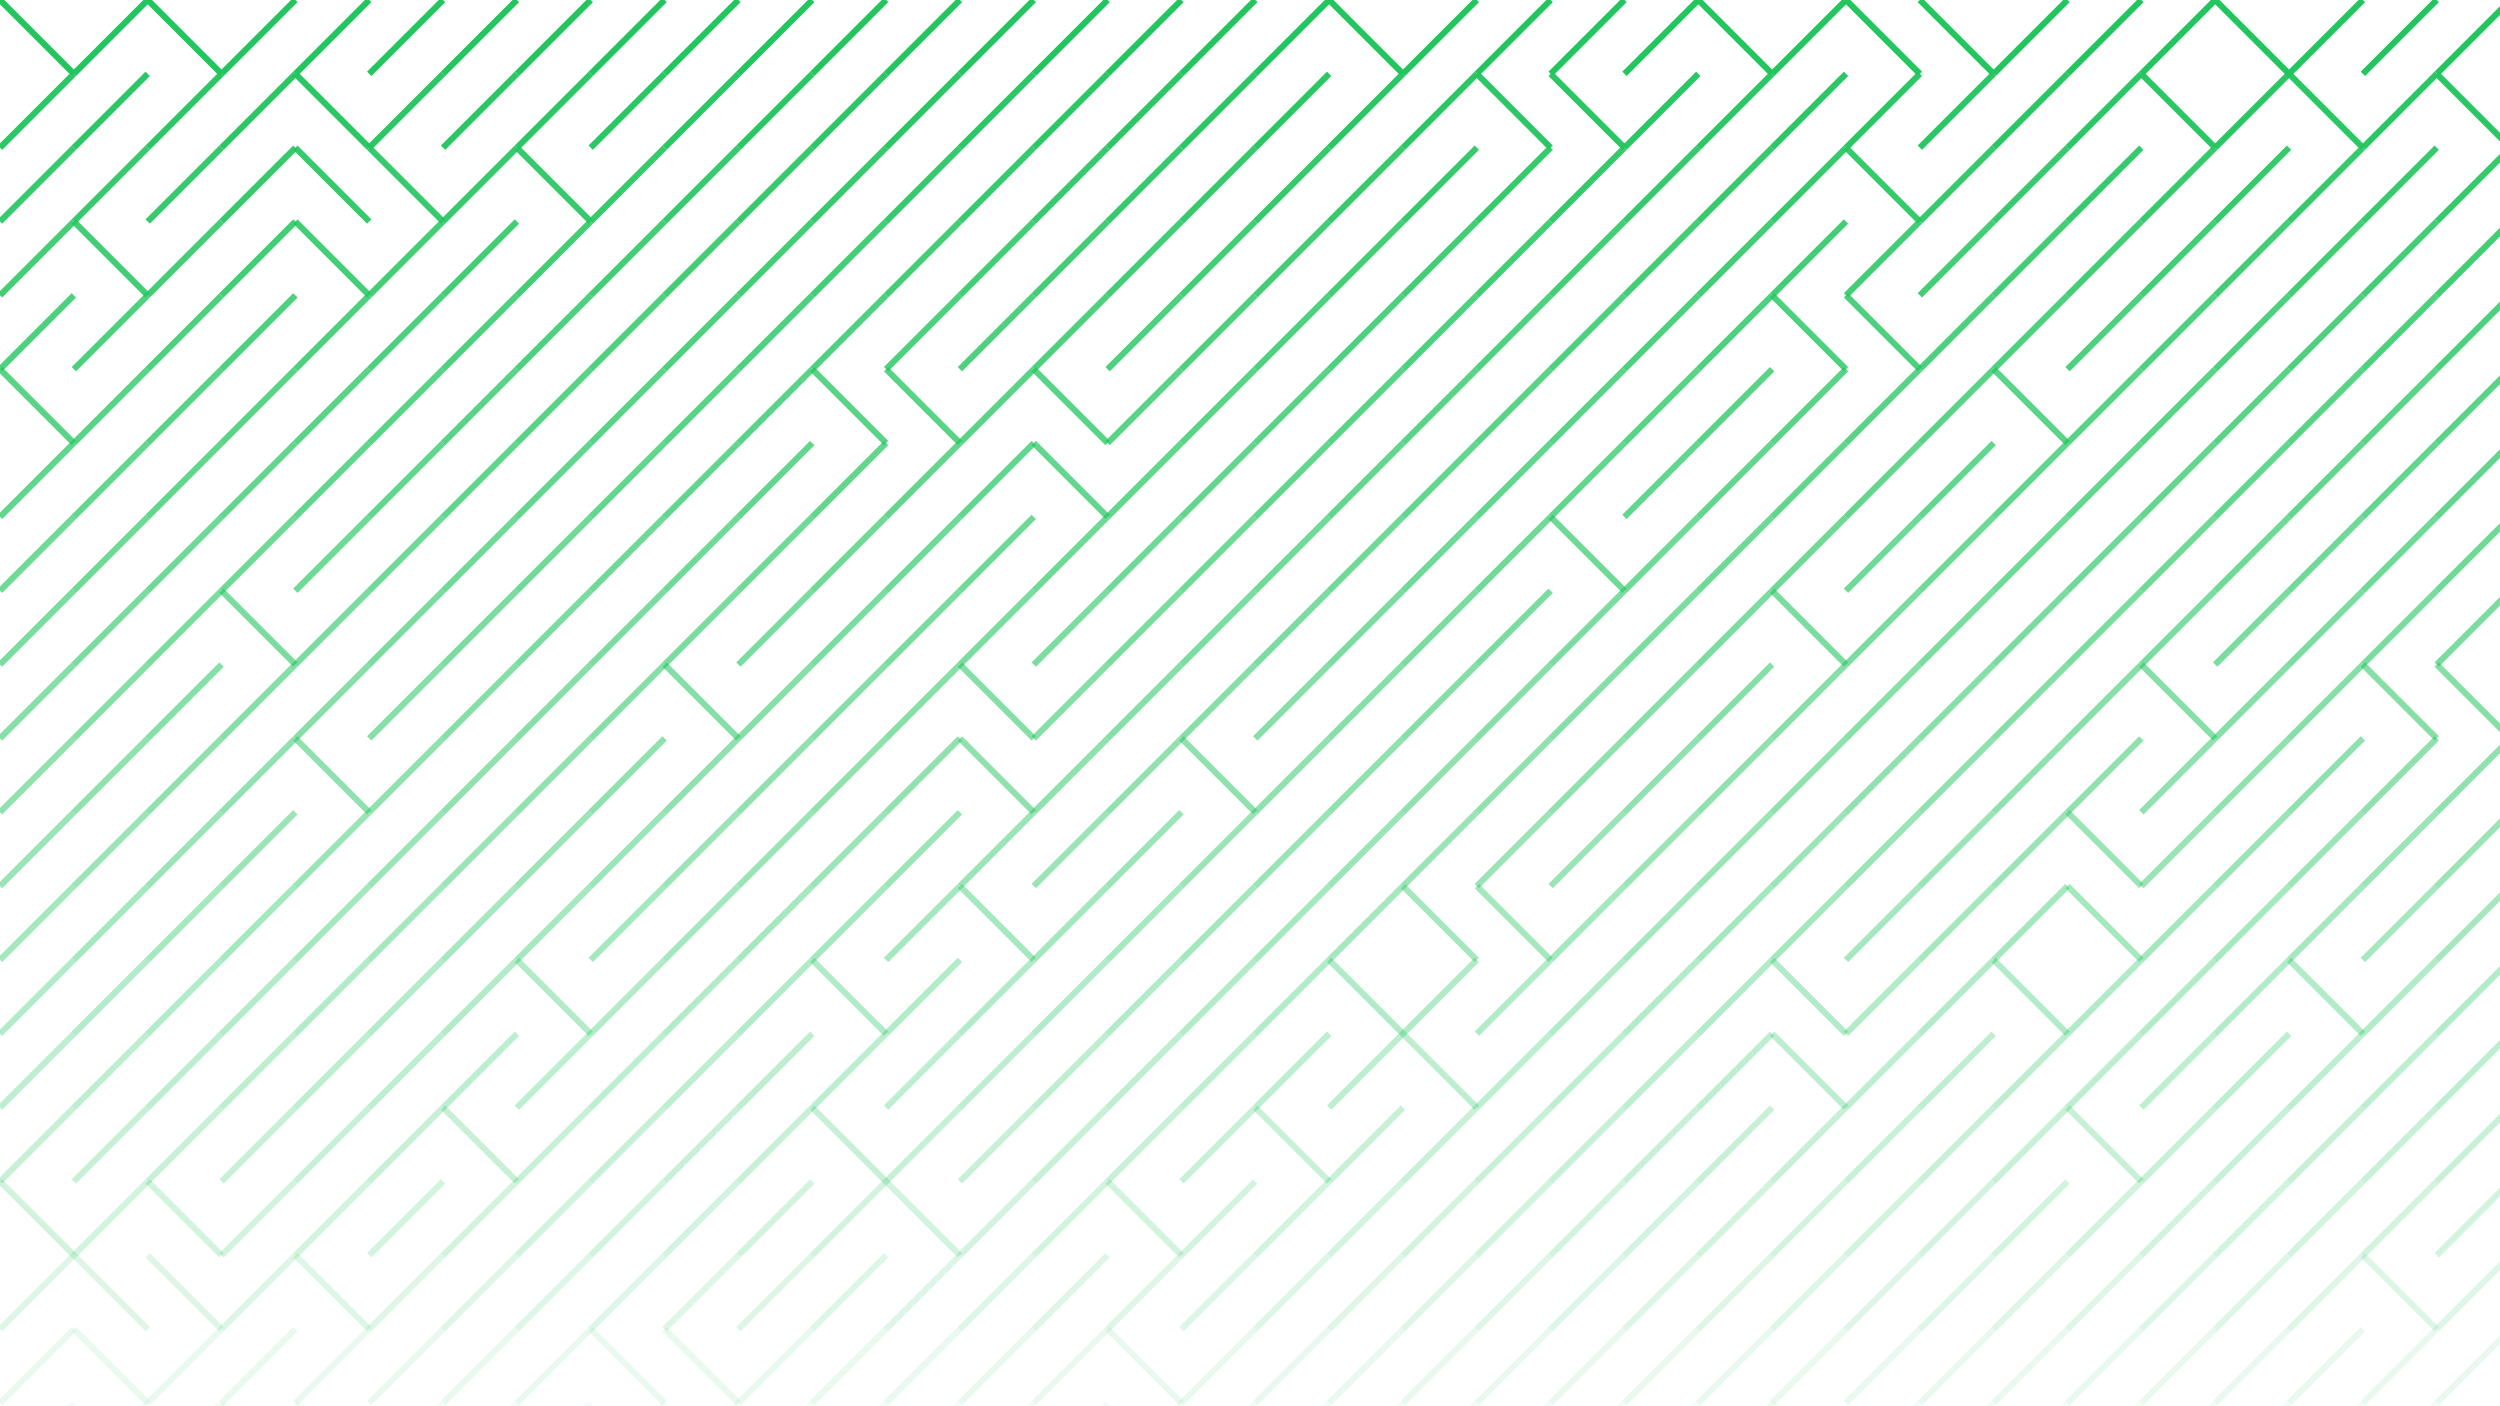 <svg xmlns="http://www.w3.org/2000/svg" version="1.1" xmlns:xlink="http://www.w3.org/1999/xlink" xmlns:svgjs="http://svgjs.dev/svgjs" viewBox="0 0 1422 800"><g stroke-width="3.5" stroke="#22c55e" fill="none" stroke-linecap="butt"><line x1="0" y1="0" x2="42" y2="42" opacity="1.00"></line><line x1="84" y1="0" x2="42" y2="42" opacity="1.00"></line><line x1="84" y1="0" x2="126" y2="42" opacity="1.00"></line><line x1="168" y1="0" x2="126" y2="42" opacity="1.00"></line><line x1="210" y1="0" x2="168" y2="42" opacity="1.00"></line><line x1="252" y1="0" x2="210" y2="42" opacity="1.00"></line><line x1="294" y1="0" x2="252" y2="42" opacity="1.00"></line><line x1="336" y1="0" x2="294" y2="42" opacity="1.00"></line><line x1="378" y1="0" x2="336" y2="42" opacity="1.00"></line><line x1="420" y1="0" x2="378" y2="42" opacity="1.00"></line><line x1="462" y1="0" x2="420" y2="42" opacity="1.00"></line><line x1="504" y1="0" x2="462" y2="42" opacity="1.00"></line><line x1="546" y1="0" x2="504" y2="42" opacity="1.00"></line><line x1="588" y1="0" x2="546" y2="42" opacity="1.00"></line><line x1="630" y1="0" x2="588" y2="42" opacity="1.00"></line><line x1="672" y1="0" x2="630" y2="42" opacity="1.00"></line><line x1="714" y1="0" x2="672" y2="42" opacity="1.00"></line><line x1="756" y1="0" x2="714" y2="42" opacity="1.00"></line><line x1="756" y1="0" x2="798" y2="42" opacity="1.00"></line><line x1="840" y1="0" x2="798" y2="42" opacity="1.00"></line><line x1="882" y1="0" x2="840" y2="42" opacity="1.00"></line><line x1="924" y1="0" x2="882" y2="42" opacity="1.00"></line><line x1="966" y1="0" x2="924" y2="42" opacity="1.00"></line><line x1="966" y1="0" x2="1008" y2="42" opacity="1.00"></line><line x1="1050" y1="0" x2="1008" y2="42" opacity="1.00"></line><line x1="1050" y1="0" x2="1092" y2="42" opacity="1.00"></line><line x1="1092" y1="0" x2="1134" y2="42" opacity="1.00"></line><line x1="1176" y1="0" x2="1134" y2="42" opacity="1.00"></line><line x1="1218" y1="0" x2="1176" y2="42" opacity="1.00"></line><line x1="1260" y1="0" x2="1218" y2="42" opacity="1.00"></line><line x1="1260" y1="0" x2="1302" y2="42" opacity="1.00"></line><line x1="1344" y1="0" x2="1302" y2="42" opacity="1.00"></line><line x1="1386" y1="0" x2="1344" y2="42" opacity="1.00"></line><line x1="1428" y1="0" x2="1386" y2="42" opacity="1.00"></line><line x1="42" y1="42" x2="0" y2="84" opacity="0.95"></line><line x1="84" y1="42" x2="42" y2="84" opacity="0.95"></line><line x1="126" y1="42" x2="84" y2="84" opacity="0.95"></line><line x1="168" y1="42" x2="126" y2="84" opacity="0.95"></line><line x1="168" y1="42" x2="210" y2="84" opacity="0.95"></line><line x1="252" y1="42" x2="210" y2="84" opacity="0.95"></line><line x1="294" y1="42" x2="252" y2="84" opacity="0.95"></line><line x1="336" y1="42" x2="294" y2="84" opacity="0.95"></line><line x1="378" y1="42" x2="336" y2="84" opacity="0.95"></line><line x1="420" y1="42" x2="378" y2="84" opacity="0.95"></line><line x1="462" y1="42" x2="420" y2="84" opacity="0.95"></line><line x1="504" y1="42" x2="462" y2="84" opacity="0.95"></line><line x1="546" y1="42" x2="504" y2="84" opacity="0.95"></line><line x1="588" y1="42" x2="546" y2="84" opacity="0.95"></line><line x1="630" y1="42" x2="588" y2="84" opacity="0.95"></line><line x1="672" y1="42" x2="630" y2="84" opacity="0.95"></line><line x1="714" y1="42" x2="672" y2="84" opacity="0.95"></line><line x1="756" y1="42" x2="714" y2="84" opacity="0.95"></line><line x1="798" y1="42" x2="756" y2="84" opacity="0.95"></line><line x1="840" y1="42" x2="798" y2="84" opacity="0.95"></line><line x1="840" y1="42" x2="882" y2="84" opacity="0.95"></line><line x1="882" y1="42" x2="924" y2="84" opacity="0.95"></line><line x1="966" y1="42" x2="924" y2="84" opacity="0.95"></line><line x1="1008" y1="42" x2="966" y2="84" opacity="0.95"></line><line x1="1050" y1="42" x2="1008" y2="84" opacity="0.95"></line><line x1="1092" y1="42" x2="1050" y2="84" opacity="0.95"></line><line x1="1134" y1="42" x2="1092" y2="84" opacity="0.95"></line><line x1="1176" y1="42" x2="1134" y2="84" opacity="0.95"></line><line x1="1218" y1="42" x2="1176" y2="84" opacity="0.95"></line><line x1="1218" y1="42" x2="1260" y2="84" opacity="0.95"></line><line x1="1302" y1="42" x2="1260" y2="84" opacity="0.95"></line><line x1="1302" y1="42" x2="1344" y2="84" opacity="0.95"></line><line x1="1386" y1="42" x2="1344" y2="84" opacity="0.95"></line><line x1="1386" y1="42" x2="1428" y2="84" opacity="0.95"></line><line x1="42" y1="84" x2="0" y2="126" opacity="0.90"></line><line x1="84" y1="84" x2="42" y2="126" opacity="0.90"></line><line x1="126" y1="84" x2="84" y2="126" opacity="0.90"></line><line x1="168" y1="84" x2="126" y2="126" opacity="0.90"></line><line x1="168" y1="84" x2="210" y2="126" opacity="0.90"></line><line x1="210" y1="84" x2="252" y2="126" opacity="0.90"></line><line x1="294" y1="84" x2="252" y2="126" opacity="0.90"></line><line x1="294" y1="84" x2="336" y2="126" opacity="0.90"></line><line x1="378" y1="84" x2="336" y2="126" opacity="0.90"></line><line x1="420" y1="84" x2="378" y2="126" opacity="0.90"></line><line x1="462" y1="84" x2="420" y2="126" opacity="0.90"></line><line x1="504" y1="84" x2="462" y2="126" opacity="0.90"></line><line x1="546" y1="84" x2="504" y2="126" opacity="0.90"></line><line x1="588" y1="84" x2="546" y2="126" opacity="0.90"></line><line x1="630" y1="84" x2="588" y2="126" opacity="0.90"></line><line x1="672" y1="84" x2="630" y2="126" opacity="0.90"></line><line x1="714" y1="84" x2="672" y2="126" opacity="0.90"></line><line x1="756" y1="84" x2="714" y2="126" opacity="0.90"></line><line x1="798" y1="84" x2="756" y2="126" opacity="0.90"></line><line x1="840" y1="84" x2="798" y2="126" opacity="0.90"></line><line x1="882" y1="84" x2="840" y2="126" opacity="0.90"></line><line x1="924" y1="84" x2="882" y2="126" opacity="0.90"></line><line x1="966" y1="84" x2="924" y2="126" opacity="0.90"></line><line x1="1008" y1="84" x2="966" y2="126" opacity="0.90"></line><line x1="1050" y1="84" x2="1008" y2="126" opacity="0.90"></line><line x1="1050" y1="84" x2="1092" y2="126" opacity="0.90"></line><line x1="1134" y1="84" x2="1092" y2="126" opacity="0.90"></line><line x1="1176" y1="84" x2="1134" y2="126" opacity="0.90"></line><line x1="1218" y1="84" x2="1176" y2="126" opacity="0.90"></line><line x1="1260" y1="84" x2="1218" y2="126" opacity="0.90"></line><line x1="1302" y1="84" x2="1260" y2="126" opacity="0.90"></line><line x1="1344" y1="84" x2="1302" y2="126" opacity="0.90"></line><line x1="1386" y1="84" x2="1344" y2="126" opacity="0.90"></line><line x1="1428" y1="84" x2="1386" y2="126" opacity="0.90"></line><line x1="42" y1="126" x2="0" y2="168" opacity="0.85"></line><line x1="42" y1="126" x2="84" y2="168" opacity="0.85"></line><line x1="126" y1="126" x2="84" y2="168" opacity="0.85"></line><line x1="168" y1="126" x2="126" y2="168" opacity="0.85"></line><line x1="168" y1="126" x2="210" y2="168" opacity="0.85"></line><line x1="252" y1="126" x2="210" y2="168" opacity="0.85"></line><line x1="294" y1="126" x2="252" y2="168" opacity="0.85"></line><line x1="336" y1="126" x2="294" y2="168" opacity="0.85"></line><line x1="378" y1="126" x2="336" y2="168" opacity="0.85"></line><line x1="420" y1="126" x2="378" y2="168" opacity="0.85"></line><line x1="462" y1="126" x2="420" y2="168" opacity="0.85"></line><line x1="504" y1="126" x2="462" y2="168" opacity="0.85"></line><line x1="546" y1="126" x2="504" y2="168" opacity="0.85"></line><line x1="588" y1="126" x2="546" y2="168" opacity="0.85"></line><line x1="630" y1="126" x2="588" y2="168" opacity="0.85"></line><line x1="672" y1="126" x2="630" y2="168" opacity="0.85"></line><line x1="714" y1="126" x2="672" y2="168" opacity="0.85"></line><line x1="756" y1="126" x2="714" y2="168" opacity="0.85"></line><line x1="798" y1="126" x2="756" y2="168" opacity="0.85"></line><line x1="840" y1="126" x2="798" y2="168" opacity="0.85"></line><line x1="882" y1="126" x2="840" y2="168" opacity="0.85"></line><line x1="924" y1="126" x2="882" y2="168" opacity="0.85"></line><line x1="966" y1="126" x2="924" y2="168" opacity="0.85"></line><line x1="1008" y1="126" x2="966" y2="168" opacity="0.85"></line><line x1="1050" y1="126" x2="1008" y2="168" opacity="0.85"></line><line x1="1092" y1="126" x2="1050" y2="168" opacity="0.85"></line><line x1="1134" y1="126" x2="1092" y2="168" opacity="0.85"></line><line x1="1176" y1="126" x2="1134" y2="168" opacity="0.85"></line><line x1="1218" y1="126" x2="1176" y2="168" opacity="0.85"></line><line x1="1260" y1="126" x2="1218" y2="168" opacity="0.85"></line><line x1="1302" y1="126" x2="1260" y2="168" opacity="0.85"></line><line x1="1344" y1="126" x2="1302" y2="168" opacity="0.85"></line><line x1="1386" y1="126" x2="1344" y2="168" opacity="0.85"></line><line x1="1428" y1="126" x2="1386" y2="168" opacity="0.85"></line><line x1="42" y1="168" x2="0" y2="210" opacity="0.80"></line><line x1="84" y1="168" x2="42" y2="210" opacity="0.80"></line><line x1="126" y1="168" x2="84" y2="210" opacity="0.80"></line><line x1="168" y1="168" x2="126" y2="210" opacity="0.80"></line><line x1="210" y1="168" x2="168" y2="210" opacity="0.80"></line><line x1="252" y1="168" x2="210" y2="210" opacity="0.80"></line><line x1="294" y1="168" x2="252" y2="210" opacity="0.80"></line><line x1="336" y1="168" x2="294" y2="210" opacity="0.80"></line><line x1="378" y1="168" x2="336" y2="210" opacity="0.80"></line><line x1="420" y1="168" x2="378" y2="210" opacity="0.80"></line><line x1="462" y1="168" x2="420" y2="210" opacity="0.80"></line><line x1="504" y1="168" x2="462" y2="210" opacity="0.80"></line><line x1="546" y1="168" x2="504" y2="210" opacity="0.80"></line><line x1="588" y1="168" x2="546" y2="210" opacity="0.80"></line><line x1="630" y1="168" x2="588" y2="210" opacity="0.80"></line><line x1="672" y1="168" x2="630" y2="210" opacity="0.80"></line><line x1="714" y1="168" x2="672" y2="210" opacity="0.80"></line><line x1="756" y1="168" x2="714" y2="210" opacity="0.80"></line><line x1="798" y1="168" x2="756" y2="210" opacity="0.80"></line><line x1="840" y1="168" x2="798" y2="210" opacity="0.80"></line><line x1="882" y1="168" x2="840" y2="210" opacity="0.80"></line><line x1="924" y1="168" x2="882" y2="210" opacity="0.80"></line><line x1="966" y1="168" x2="924" y2="210" opacity="0.80"></line><line x1="1008" y1="168" x2="966" y2="210" opacity="0.80"></line><line x1="1008" y1="168" x2="1050" y2="210" opacity="0.80"></line><line x1="1050" y1="168" x2="1092" y2="210" opacity="0.80"></line><line x1="1134" y1="168" x2="1092" y2="210" opacity="0.80"></line><line x1="1176" y1="168" x2="1134" y2="210" opacity="0.80"></line><line x1="1218" y1="168" x2="1176" y2="210" opacity="0.80"></line><line x1="1260" y1="168" x2="1218" y2="210" opacity="0.80"></line><line x1="1302" y1="168" x2="1260" y2="210" opacity="0.80"></line><line x1="1344" y1="168" x2="1302" y2="210" opacity="0.80"></line><line x1="1386" y1="168" x2="1344" y2="210" opacity="0.80"></line><line x1="1428" y1="168" x2="1386" y2="210" opacity="0.80"></line><line x1="0" y1="210" x2="42" y2="252" opacity="0.75"></line><line x1="84" y1="210" x2="42" y2="252" opacity="0.75"></line><line x1="126" y1="210" x2="84" y2="252" opacity="0.75"></line><line x1="168" y1="210" x2="126" y2="252" opacity="0.75"></line><line x1="210" y1="210" x2="168" y2="252" opacity="0.75"></line><line x1="252" y1="210" x2="210" y2="252" opacity="0.75"></line><line x1="294" y1="210" x2="252" y2="252" opacity="0.75"></line><line x1="336" y1="210" x2="294" y2="252" opacity="0.75"></line><line x1="378" y1="210" x2="336" y2="252" opacity="0.75"></line><line x1="420" y1="210" x2="378" y2="252" opacity="0.75"></line><line x1="462" y1="210" x2="420" y2="252" opacity="0.75"></line><line x1="462" y1="210" x2="504" y2="252" opacity="0.75"></line><line x1="504" y1="210" x2="546" y2="252" opacity="0.75"></line><line x1="588" y1="210" x2="546" y2="252" opacity="0.75"></line><line x1="588" y1="210" x2="630" y2="252" opacity="0.75"></line><line x1="672" y1="210" x2="630" y2="252" opacity="0.75"></line><line x1="714" y1="210" x2="672" y2="252" opacity="0.75"></line><line x1="756" y1="210" x2="714" y2="252" opacity="0.75"></line><line x1="798" y1="210" x2="756" y2="252" opacity="0.75"></line><line x1="840" y1="210" x2="798" y2="252" opacity="0.75"></line><line x1="882" y1="210" x2="840" y2="252" opacity="0.75"></line><line x1="924" y1="210" x2="882" y2="252" opacity="0.75"></line><line x1="966" y1="210" x2="924" y2="252" opacity="0.75"></line><line x1="1008" y1="210" x2="966" y2="252" opacity="0.75"></line><line x1="1050" y1="210" x2="1008" y2="252" opacity="0.75"></line><line x1="1092" y1="210" x2="1050" y2="252" opacity="0.75"></line><line x1="1134" y1="210" x2="1092" y2="252" opacity="0.75"></line><line x1="1134" y1="210" x2="1176" y2="252" opacity="0.75"></line><line x1="1218" y1="210" x2="1176" y2="252" opacity="0.75"></line><line x1="1260" y1="210" x2="1218" y2="252" opacity="0.75"></line><line x1="1302" y1="210" x2="1260" y2="252" opacity="0.75"></line><line x1="1344" y1="210" x2="1302" y2="252" opacity="0.75"></line><line x1="1386" y1="210" x2="1344" y2="252" opacity="0.75"></line><line x1="1428" y1="210" x2="1386" y2="252" opacity="0.75"></line><line x1="42" y1="252" x2="0" y2="294" opacity="0.70"></line><line x1="84" y1="252" x2="42" y2="294" opacity="0.70"></line><line x1="126" y1="252" x2="84" y2="294" opacity="0.70"></line><line x1="168" y1="252" x2="126" y2="294" opacity="0.70"></line><line x1="210" y1="252" x2="168" y2="294" opacity="0.70"></line><line x1="252" y1="252" x2="210" y2="294" opacity="0.70"></line><line x1="294" y1="252" x2="252" y2="294" opacity="0.70"></line><line x1="336" y1="252" x2="294" y2="294" opacity="0.70"></line><line x1="378" y1="252" x2="336" y2="294" opacity="0.70"></line><line x1="420" y1="252" x2="378" y2="294" opacity="0.70"></line><line x1="462" y1="252" x2="420" y2="294" opacity="0.70"></line><line x1="504" y1="252" x2="462" y2="294" opacity="0.70"></line><line x1="546" y1="252" x2="504" y2="294" opacity="0.70"></line><line x1="588" y1="252" x2="546" y2="294" opacity="0.70"></line><line x1="588" y1="252" x2="630" y2="294" opacity="0.70"></line><line x1="672" y1="252" x2="630" y2="294" opacity="0.70"></line><line x1="714" y1="252" x2="672" y2="294" opacity="0.70"></line><line x1="756" y1="252" x2="714" y2="294" opacity="0.70"></line><line x1="798" y1="252" x2="756" y2="294" opacity="0.70"></line><line x1="840" y1="252" x2="798" y2="294" opacity="0.70"></line><line x1="882" y1="252" x2="840" y2="294" opacity="0.70"></line><line x1="924" y1="252" x2="882" y2="294" opacity="0.70"></line><line x1="966" y1="252" x2="924" y2="294" opacity="0.70"></line><line x1="1008" y1="252" x2="966" y2="294" opacity="0.70"></line><line x1="1050" y1="252" x2="1008" y2="294" opacity="0.70"></line><line x1="1092" y1="252" x2="1050" y2="294" opacity="0.70"></line><line x1="1134" y1="252" x2="1092" y2="294" opacity="0.70"></line><line x1="1176" y1="252" x2="1134" y2="294" opacity="0.70"></line><line x1="1218" y1="252" x2="1176" y2="294" opacity="0.70"></line><line x1="1260" y1="252" x2="1218" y2="294" opacity="0.70"></line><line x1="1302" y1="252" x2="1260" y2="294" opacity="0.70"></line><line x1="1344" y1="252" x2="1302" y2="294" opacity="0.70"></line><line x1="1386" y1="252" x2="1344" y2="294" opacity="0.70"></line><line x1="1428" y1="252" x2="1386" y2="294" opacity="0.70"></line><line x1="42" y1="294" x2="0" y2="336" opacity="0.65"></line><line x1="84" y1="294" x2="42" y2="336" opacity="0.65"></line><line x1="126" y1="294" x2="84" y2="336" opacity="0.65"></line><line x1="168" y1="294" x2="126" y2="336" opacity="0.65"></line><line x1="210" y1="294" x2="168" y2="336" opacity="0.65"></line><line x1="252" y1="294" x2="210" y2="336" opacity="0.65"></line><line x1="294" y1="294" x2="252" y2="336" opacity="0.65"></line><line x1="336" y1="294" x2="294" y2="336" opacity="0.65"></line><line x1="378" y1="294" x2="336" y2="336" opacity="0.65"></line><line x1="420" y1="294" x2="378" y2="336" opacity="0.65"></line><line x1="462" y1="294" x2="420" y2="336" opacity="0.65"></line><line x1="504" y1="294" x2="462" y2="336" opacity="0.65"></line><line x1="546" y1="294" x2="504" y2="336" opacity="0.65"></line><line x1="588" y1="294" x2="546" y2="336" opacity="0.65"></line><line x1="630" y1="294" x2="588" y2="336" opacity="0.65"></line><line x1="672" y1="294" x2="630" y2="336" opacity="0.65"></line><line x1="714" y1="294" x2="672" y2="336" opacity="0.65"></line><line x1="756" y1="294" x2="714" y2="336" opacity="0.65"></line><line x1="798" y1="294" x2="756" y2="336" opacity="0.65"></line><line x1="840" y1="294" x2="798" y2="336" opacity="0.65"></line><line x1="882" y1="294" x2="840" y2="336" opacity="0.65"></line><line x1="882" y1="294" x2="924" y2="336" opacity="0.65"></line><line x1="966" y1="294" x2="924" y2="336" opacity="0.65"></line><line x1="1008" y1="294" x2="966" y2="336" opacity="0.65"></line><line x1="1050" y1="294" x2="1008" y2="336" opacity="0.65"></line><line x1="1092" y1="294" x2="1050" y2="336" opacity="0.65"></line><line x1="1134" y1="294" x2="1092" y2="336" opacity="0.65"></line><line x1="1176" y1="294" x2="1134" y2="336" opacity="0.65"></line><line x1="1218" y1="294" x2="1176" y2="336" opacity="0.65"></line><line x1="1260" y1="294" x2="1218" y2="336" opacity="0.65"></line><line x1="1302" y1="294" x2="1260" y2="336" opacity="0.65"></line><line x1="1344" y1="294" x2="1302" y2="336" opacity="0.65"></line><line x1="1386" y1="294" x2="1344" y2="336" opacity="0.65"></line><line x1="1428" y1="294" x2="1386" y2="336" opacity="0.65"></line><line x1="42" y1="336" x2="0" y2="378" opacity="0.60"></line><line x1="84" y1="336" x2="42" y2="378" opacity="0.60"></line><line x1="126" y1="336" x2="84" y2="378" opacity="0.60"></line><line x1="126" y1="336" x2="168" y2="378" opacity="0.60"></line><line x1="210" y1="336" x2="168" y2="378" opacity="0.60"></line><line x1="252" y1="336" x2="210" y2="378" opacity="0.60"></line><line x1="294" y1="336" x2="252" y2="378" opacity="0.60"></line><line x1="336" y1="336" x2="294" y2="378" opacity="0.60"></line><line x1="378" y1="336" x2="336" y2="378" opacity="0.60"></line><line x1="420" y1="336" x2="378" y2="378" opacity="0.60"></line><line x1="462" y1="336" x2="420" y2="378" opacity="0.60"></line><line x1="504" y1="336" x2="462" y2="378" opacity="0.60"></line><line x1="546" y1="336" x2="504" y2="378" opacity="0.60"></line><line x1="588" y1="336" x2="546" y2="378" opacity="0.60"></line><line x1="630" y1="336" x2="588" y2="378" opacity="0.60"></line><line x1="672" y1="336" x2="630" y2="378" opacity="0.60"></line><line x1="714" y1="336" x2="672" y2="378" opacity="0.60"></line><line x1="756" y1="336" x2="714" y2="378" opacity="0.60"></line><line x1="798" y1="336" x2="756" y2="378" opacity="0.60"></line><line x1="840" y1="336" x2="798" y2="378" opacity="0.60"></line><line x1="882" y1="336" x2="840" y2="378" opacity="0.60"></line><line x1="924" y1="336" x2="882" y2="378" opacity="0.60"></line><line x1="966" y1="336" x2="924" y2="378" opacity="0.60"></line><line x1="1008" y1="336" x2="966" y2="378" opacity="0.60"></line><line x1="1008" y1="336" x2="1050" y2="378" opacity="0.60"></line><line x1="1092" y1="336" x2="1050" y2="378" opacity="0.60"></line><line x1="1134" y1="336" x2="1092" y2="378" opacity="0.60"></line><line x1="1176" y1="336" x2="1134" y2="378" opacity="0.60"></line><line x1="1218" y1="336" x2="1176" y2="378" opacity="0.60"></line><line x1="1260" y1="336" x2="1218" y2="378" opacity="0.60"></line><line x1="1302" y1="336" x2="1260" y2="378" opacity="0.60"></line><line x1="1344" y1="336" x2="1302" y2="378" opacity="0.60"></line><line x1="1386" y1="336" x2="1344" y2="378" opacity="0.60"></line><line x1="1428" y1="336" x2="1386" y2="378" opacity="0.60"></line><line x1="42" y1="378" x2="0" y2="420" opacity="0.55"></line><line x1="84" y1="378" x2="42" y2="420" opacity="0.55"></line><line x1="126" y1="378" x2="84" y2="420" opacity="0.55"></line><line x1="168" y1="378" x2="126" y2="420" opacity="0.55"></line><line x1="210" y1="378" x2="168" y2="420" opacity="0.55"></line><line x1="252" y1="378" x2="210" y2="420" opacity="0.55"></line><line x1="294" y1="378" x2="252" y2="420" opacity="0.55"></line><line x1="336" y1="378" x2="294" y2="420" opacity="0.55"></line><line x1="378" y1="378" x2="336" y2="420" opacity="0.55"></line><line x1="378" y1="378" x2="420" y2="420" opacity="0.55"></line><line x1="462" y1="378" x2="420" y2="420" opacity="0.55"></line><line x1="504" y1="378" x2="462" y2="420" opacity="0.55"></line><line x1="546" y1="378" x2="504" y2="420" opacity="0.55"></line><line x1="546" y1="378" x2="588" y2="420" opacity="0.55"></line><line x1="630" y1="378" x2="588" y2="420" opacity="0.55"></line><line x1="672" y1="378" x2="630" y2="420" opacity="0.55"></line><line x1="714" y1="378" x2="672" y2="420" opacity="0.55"></line><line x1="756" y1="378" x2="714" y2="420" opacity="0.55"></line><line x1="798" y1="378" x2="756" y2="420" opacity="0.55"></line><line x1="840" y1="378" x2="798" y2="420" opacity="0.55"></line><line x1="882" y1="378" x2="840" y2="420" opacity="0.55"></line><line x1="924" y1="378" x2="882" y2="420" opacity="0.55"></line><line x1="966" y1="378" x2="924" y2="420" opacity="0.55"></line><line x1="1008" y1="378" x2="966" y2="420" opacity="0.55"></line><line x1="1050" y1="378" x2="1008" y2="420" opacity="0.55"></line><line x1="1092" y1="378" x2="1050" y2="420" opacity="0.55"></line><line x1="1134" y1="378" x2="1092" y2="420" opacity="0.55"></line><line x1="1176" y1="378" x2="1134" y2="420" opacity="0.55"></line><line x1="1218" y1="378" x2="1176" y2="420" opacity="0.55"></line><line x1="1218" y1="378" x2="1260" y2="420" opacity="0.55"></line><line x1="1302" y1="378" x2="1260" y2="420" opacity="0.55"></line><line x1="1344" y1="378" x2="1302" y2="420" opacity="0.55"></line><line x1="1344" y1="378" x2="1386" y2="420" opacity="0.55"></line><line x1="1386" y1="378" x2="1428" y2="420" opacity="0.55"></line><line x1="42" y1="420" x2="0" y2="462" opacity="0.50"></line><line x1="84" y1="420" x2="42" y2="462" opacity="0.50"></line><line x1="126" y1="420" x2="84" y2="462" opacity="0.50"></line><line x1="168" y1="420" x2="126" y2="462" opacity="0.50"></line><line x1="168" y1="420" x2="210" y2="462" opacity="0.50"></line><line x1="252" y1="420" x2="210" y2="462" opacity="0.50"></line><line x1="294" y1="420" x2="252" y2="462" opacity="0.50"></line><line x1="336" y1="420" x2="294" y2="462" opacity="0.50"></line><line x1="378" y1="420" x2="336" y2="462" opacity="0.50"></line><line x1="420" y1="420" x2="378" y2="462" opacity="0.50"></line><line x1="462" y1="420" x2="420" y2="462" opacity="0.50"></line><line x1="504" y1="420" x2="462" y2="462" opacity="0.50"></line><line x1="546" y1="420" x2="504" y2="462" opacity="0.50"></line><line x1="546" y1="420" x2="588" y2="462" opacity="0.50"></line><line x1="630" y1="420" x2="588" y2="462" opacity="0.50"></line><line x1="672" y1="420" x2="630" y2="462" opacity="0.50"></line><line x1="672" y1="420" x2="714" y2="462" opacity="0.50"></line><line x1="756" y1="420" x2="714" y2="462" opacity="0.50"></line><line x1="798" y1="420" x2="756" y2="462" opacity="0.50"></line><line x1="840" y1="420" x2="798" y2="462" opacity="0.50"></line><line x1="882" y1="420" x2="840" y2="462" opacity="0.50"></line><line x1="924" y1="420" x2="882" y2="462" opacity="0.50"></line><line x1="966" y1="420" x2="924" y2="462" opacity="0.50"></line><line x1="1008" y1="420" x2="966" y2="462" opacity="0.50"></line><line x1="1050" y1="420" x2="1008" y2="462" opacity="0.50"></line><line x1="1092" y1="420" x2="1050" y2="462" opacity="0.50"></line><line x1="1134" y1="420" x2="1092" y2="462" opacity="0.50"></line><line x1="1176" y1="420" x2="1134" y2="462" opacity="0.50"></line><line x1="1218" y1="420" x2="1176" y2="462" opacity="0.50"></line><line x1="1260" y1="420" x2="1218" y2="462" opacity="0.50"></line><line x1="1302" y1="420" x2="1260" y2="462" opacity="0.50"></line><line x1="1344" y1="420" x2="1302" y2="462" opacity="0.50"></line><line x1="1386" y1="420" x2="1344" y2="462" opacity="0.50"></line><line x1="1428" y1="420" x2="1386" y2="462" opacity="0.50"></line><line x1="42" y1="462" x2="0" y2="504" opacity="0.45"></line><line x1="84" y1="462" x2="42" y2="504" opacity="0.45"></line><line x1="126" y1="462" x2="84" y2="504" opacity="0.45"></line><line x1="168" y1="462" x2="126" y2="504" opacity="0.45"></line><line x1="210" y1="462" x2="168" y2="504" opacity="0.45"></line><line x1="252" y1="462" x2="210" y2="504" opacity="0.45"></line><line x1="294" y1="462" x2="252" y2="504" opacity="0.45"></line><line x1="336" y1="462" x2="294" y2="504" opacity="0.45"></line><line x1="378" y1="462" x2="336" y2="504" opacity="0.45"></line><line x1="420" y1="462" x2="378" y2="504" opacity="0.45"></line><line x1="462" y1="462" x2="420" y2="504" opacity="0.45"></line><line x1="504" y1="462" x2="462" y2="504" opacity="0.45"></line><line x1="546" y1="462" x2="504" y2="504" opacity="0.45"></line><line x1="588" y1="462" x2="546" y2="504" opacity="0.45"></line><line x1="630" y1="462" x2="588" y2="504" opacity="0.45"></line><line x1="672" y1="462" x2="630" y2="504" opacity="0.45"></line><line x1="714" y1="462" x2="672" y2="504" opacity="0.45"></line><line x1="756" y1="462" x2="714" y2="504" opacity="0.45"></line><line x1="798" y1="462" x2="756" y2="504" opacity="0.45"></line><line x1="840" y1="462" x2="798" y2="504" opacity="0.45"></line><line x1="882" y1="462" x2="840" y2="504" opacity="0.45"></line><line x1="924" y1="462" x2="882" y2="504" opacity="0.45"></line><line x1="966" y1="462" x2="924" y2="504" opacity="0.45"></line><line x1="1008" y1="462" x2="966" y2="504" opacity="0.45"></line><line x1="1050" y1="462" x2="1008" y2="504" opacity="0.45"></line><line x1="1092" y1="462" x2="1050" y2="504" opacity="0.45"></line><line x1="1134" y1="462" x2="1092" y2="504" opacity="0.45"></line><line x1="1176" y1="462" x2="1134" y2="504" opacity="0.45"></line><line x1="1176" y1="462" x2="1218" y2="504" opacity="0.45"></line><line x1="1260" y1="462" x2="1218" y2="504" opacity="0.45"></line><line x1="1302" y1="462" x2="1260" y2="504" opacity="0.45"></line><line x1="1344" y1="462" x2="1302" y2="504" opacity="0.45"></line><line x1="1386" y1="462" x2="1344" y2="504" opacity="0.45"></line><line x1="1428" y1="462" x2="1386" y2="504" opacity="0.45"></line><line x1="42" y1="504" x2="0" y2="546" opacity="0.40"></line><line x1="84" y1="504" x2="42" y2="546" opacity="0.40"></line><line x1="126" y1="504" x2="84" y2="546" opacity="0.40"></line><line x1="168" y1="504" x2="126" y2="546" opacity="0.40"></line><line x1="210" y1="504" x2="168" y2="546" opacity="0.40"></line><line x1="252" y1="504" x2="210" y2="546" opacity="0.40"></line><line x1="294" y1="504" x2="252" y2="546" opacity="0.40"></line><line x1="336" y1="504" x2="294" y2="546" opacity="0.40"></line><line x1="378" y1="504" x2="336" y2="546" opacity="0.40"></line><line x1="420" y1="504" x2="378" y2="546" opacity="0.40"></line><line x1="462" y1="504" x2="420" y2="546" opacity="0.40"></line><line x1="504" y1="504" x2="462" y2="546" opacity="0.40"></line><line x1="546" y1="504" x2="504" y2="546" opacity="0.40"></line><line x1="546" y1="504" x2="588" y2="546" opacity="0.40"></line><line x1="630" y1="504" x2="588" y2="546" opacity="0.40"></line><line x1="672" y1="504" x2="630" y2="546" opacity="0.40"></line><line x1="714" y1="504" x2="672" y2="546" opacity="0.40"></line><line x1="756" y1="504" x2="714" y2="546" opacity="0.40"></line><line x1="798" y1="504" x2="756" y2="546" opacity="0.40"></line><line x1="798" y1="504" x2="840" y2="546" opacity="0.40"></line><line x1="840" y1="504" x2="882" y2="546" opacity="0.40"></line><line x1="924" y1="504" x2="882" y2="546" opacity="0.40"></line><line x1="966" y1="504" x2="924" y2="546" opacity="0.40"></line><line x1="1008" y1="504" x2="966" y2="546" opacity="0.40"></line><line x1="1050" y1="504" x2="1008" y2="546" opacity="0.40"></line><line x1="1092" y1="504" x2="1050" y2="546" opacity="0.40"></line><line x1="1134" y1="504" x2="1092" y2="546" opacity="0.40"></line><line x1="1176" y1="504" x2="1134" y2="546" opacity="0.40"></line><line x1="1176" y1="504" x2="1218" y2="546" opacity="0.40"></line><line x1="1260" y1="504" x2="1218" y2="546" opacity="0.40"></line><line x1="1302" y1="504" x2="1260" y2="546" opacity="0.40"></line><line x1="1344" y1="504" x2="1302" y2="546" opacity="0.40"></line><line x1="1386" y1="504" x2="1344" y2="546" opacity="0.40"></line><line x1="1428" y1="504" x2="1386" y2="546" opacity="0.40"></line><line x1="42" y1="546" x2="0" y2="588" opacity="0.35"></line><line x1="84" y1="546" x2="42" y2="588" opacity="0.35"></line><line x1="126" y1="546" x2="84" y2="588" opacity="0.35"></line><line x1="168" y1="546" x2="126" y2="588" opacity="0.35"></line><line x1="210" y1="546" x2="168" y2="588" opacity="0.35"></line><line x1="252" y1="546" x2="210" y2="588" opacity="0.35"></line><line x1="294" y1="546" x2="252" y2="588" opacity="0.35"></line><line x1="294" y1="546" x2="336" y2="588" opacity="0.35"></line><line x1="378" y1="546" x2="336" y2="588" opacity="0.35"></line><line x1="420" y1="546" x2="378" y2="588" opacity="0.35"></line><line x1="462" y1="546" x2="420" y2="588" opacity="0.35"></line><line x1="462" y1="546" x2="504" y2="588" opacity="0.35"></line><line x1="546" y1="546" x2="504" y2="588" opacity="0.35"></line><line x1="588" y1="546" x2="546" y2="588" opacity="0.35"></line><line x1="630" y1="546" x2="588" y2="588" opacity="0.35"></line><line x1="672" y1="546" x2="630" y2="588" opacity="0.35"></line><line x1="714" y1="546" x2="672" y2="588" opacity="0.35"></line><line x1="756" y1="546" x2="714" y2="588" opacity="0.35"></line><line x1="756" y1="546" x2="798" y2="588" opacity="0.35"></line><line x1="840" y1="546" x2="798" y2="588" opacity="0.35"></line><line x1="882" y1="546" x2="840" y2="588" opacity="0.35"></line><line x1="924" y1="546" x2="882" y2="588" opacity="0.35"></line><line x1="966" y1="546" x2="924" y2="588" opacity="0.35"></line><line x1="1008" y1="546" x2="966" y2="588" opacity="0.35"></line><line x1="1008" y1="546" x2="1050" y2="588" opacity="0.35"></line><line x1="1092" y1="546" x2="1050" y2="588" opacity="0.35"></line><line x1="1134" y1="546" x2="1092" y2="588" opacity="0.35"></line><line x1="1134" y1="546" x2="1176" y2="588" opacity="0.35"></line><line x1="1218" y1="546" x2="1176" y2="588" opacity="0.35"></line><line x1="1260" y1="546" x2="1218" y2="588" opacity="0.35"></line><line x1="1302" y1="546" x2="1260" y2="588" opacity="0.35"></line><line x1="1302" y1="546" x2="1344" y2="588" opacity="0.35"></line><line x1="1386" y1="546" x2="1344" y2="588" opacity="0.35"></line><line x1="1428" y1="546" x2="1386" y2="588" opacity="0.35"></line><line x1="42" y1="588" x2="0" y2="630" opacity="0.30"></line><line x1="84" y1="588" x2="42" y2="630" opacity="0.30"></line><line x1="126" y1="588" x2="84" y2="630" opacity="0.30"></line><line x1="168" y1="588" x2="126" y2="630" opacity="0.30"></line><line x1="210" y1="588" x2="168" y2="630" opacity="0.30"></line><line x1="252" y1="588" x2="210" y2="630" opacity="0.30"></line><line x1="294" y1="588" x2="252" y2="630" opacity="0.30"></line><line x1="336" y1="588" x2="294" y2="630" opacity="0.30"></line><line x1="378" y1="588" x2="336" y2="630" opacity="0.30"></line><line x1="420" y1="588" x2="378" y2="630" opacity="0.30"></line><line x1="462" y1="588" x2="420" y2="630" opacity="0.30"></line><line x1="504" y1="588" x2="462" y2="630" opacity="0.30"></line><line x1="546" y1="588" x2="504" y2="630" opacity="0.30"></line><line x1="588" y1="588" x2="546" y2="630" opacity="0.30"></line><line x1="630" y1="588" x2="588" y2="630" opacity="0.30"></line><line x1="672" y1="588" x2="630" y2="630" opacity="0.30"></line><line x1="714" y1="588" x2="672" y2="630" opacity="0.30"></line><line x1="756" y1="588" x2="714" y2="630" opacity="0.30"></line><line x1="798" y1="588" x2="756" y2="630" opacity="0.30"></line><line x1="798" y1="588" x2="840" y2="630" opacity="0.30"></line><line x1="882" y1="588" x2="840" y2="630" opacity="0.30"></line><line x1="924" y1="588" x2="882" y2="630" opacity="0.30"></line><line x1="966" y1="588" x2="924" y2="630" opacity="0.30"></line><line x1="1008" y1="588" x2="966" y2="630" opacity="0.30"></line><line x1="1008" y1="588" x2="1050" y2="630" opacity="0.30"></line><line x1="1092" y1="588" x2="1050" y2="630" opacity="0.30"></line><line x1="1134" y1="588" x2="1092" y2="630" opacity="0.30"></line><line x1="1176" y1="588" x2="1134" y2="630" opacity="0.30"></line><line x1="1218" y1="588" x2="1176" y2="630" opacity="0.30"></line><line x1="1260" y1="588" x2="1218" y2="630" opacity="0.30"></line><line x1="1302" y1="588" x2="1260" y2="630" opacity="0.30"></line><line x1="1344" y1="588" x2="1302" y2="630" opacity="0.30"></line><line x1="1386" y1="588" x2="1344" y2="630" opacity="0.30"></line><line x1="1428" y1="588" x2="1386" y2="630" opacity="0.30"></line><line x1="42" y1="630" x2="0" y2="672" opacity="0.25"></line><line x1="84" y1="630" x2="42" y2="672" opacity="0.25"></line><line x1="126" y1="630" x2="84" y2="672" opacity="0.25"></line><line x1="168" y1="630" x2="126" y2="672" opacity="0.25"></line><line x1="210" y1="630" x2="168" y2="672" opacity="0.25"></line><line x1="252" y1="630" x2="210" y2="672" opacity="0.25"></line><line x1="252" y1="630" x2="294" y2="672" opacity="0.25"></line><line x1="336" y1="630" x2="294" y2="672" opacity="0.25"></line><line x1="378" y1="630" x2="336" y2="672" opacity="0.25"></line><line x1="420" y1="630" x2="378" y2="672" opacity="0.25"></line><line x1="462" y1="630" x2="420" y2="672" opacity="0.25"></line><line x1="462" y1="630" x2="504" y2="672" opacity="0.25"></line><line x1="546" y1="630" x2="504" y2="672" opacity="0.25"></line><line x1="588" y1="630" x2="546" y2="672" opacity="0.25"></line><line x1="630" y1="630" x2="588" y2="672" opacity="0.25"></line><line x1="672" y1="630" x2="630" y2="672" opacity="0.25"></line><line x1="714" y1="630" x2="672" y2="672" opacity="0.25"></line><line x1="714" y1="630" x2="756" y2="672" opacity="0.25"></line><line x1="798" y1="630" x2="756" y2="672" opacity="0.25"></line><line x1="840" y1="630" x2="798" y2="672" opacity="0.25"></line><line x1="882" y1="630" x2="840" y2="672" opacity="0.25"></line><line x1="924" y1="630" x2="882" y2="672" opacity="0.25"></line><line x1="966" y1="630" x2="924" y2="672" opacity="0.25"></line><line x1="1008" y1="630" x2="966" y2="672" opacity="0.25"></line><line x1="1050" y1="630" x2="1008" y2="672" opacity="0.25"></line><line x1="1092" y1="630" x2="1050" y2="672" opacity="0.25"></line><line x1="1134" y1="630" x2="1092" y2="672" opacity="0.25"></line><line x1="1176" y1="630" x2="1134" y2="672" opacity="0.25"></line><line x1="1176" y1="630" x2="1218" y2="672" opacity="0.25"></line><line x1="1260" y1="630" x2="1218" y2="672" opacity="0.25"></line><line x1="1302" y1="630" x2="1260" y2="672" opacity="0.25"></line><line x1="1344" y1="630" x2="1302" y2="672" opacity="0.25"></line><line x1="1386" y1="630" x2="1344" y2="672" opacity="0.25"></line><line x1="1428" y1="630" x2="1386" y2="672" opacity="0.25"></line><line x1="0" y1="672" x2="42" y2="714" opacity="0.20"></line><line x1="84" y1="672" x2="42" y2="714" opacity="0.20"></line><line x1="84" y1="672" x2="126" y2="714" opacity="0.20"></line><line x1="168" y1="672" x2="126" y2="714" opacity="0.20"></line><line x1="210" y1="672" x2="168" y2="714" opacity="0.20"></line><line x1="252" y1="672" x2="210" y2="714" opacity="0.20"></line><line x1="294" y1="672" x2="252" y2="714" opacity="0.20"></line><line x1="336" y1="672" x2="294" y2="714" opacity="0.20"></line><line x1="378" y1="672" x2="336" y2="714" opacity="0.20"></line><line x1="420" y1="672" x2="378" y2="714" opacity="0.20"></line><line x1="462" y1="672" x2="420" y2="714" opacity="0.20"></line><line x1="504" y1="672" x2="462" y2="714" opacity="0.20"></line><line x1="504" y1="672" x2="546" y2="714" opacity="0.20"></line><line x1="588" y1="672" x2="546" y2="714" opacity="0.20"></line><line x1="630" y1="672" x2="588" y2="714" opacity="0.20"></line><line x1="630" y1="672" x2="672" y2="714" opacity="0.20"></line><line x1="714" y1="672" x2="672" y2="714" opacity="0.20"></line><line x1="756" y1="672" x2="714" y2="714" opacity="0.20"></line><line x1="798" y1="672" x2="756" y2="714" opacity="0.20"></line><line x1="840" y1="672" x2="798" y2="714" opacity="0.20"></line><line x1="882" y1="672" x2="840" y2="714" opacity="0.20"></line><line x1="924" y1="672" x2="882" y2="714" opacity="0.20"></line><line x1="966" y1="672" x2="924" y2="714" opacity="0.20"></line><line x1="1008" y1="672" x2="966" y2="714" opacity="0.20"></line><line x1="1050" y1="672" x2="1008" y2="714" opacity="0.20"></line><line x1="1092" y1="672" x2="1050" y2="714" opacity="0.20"></line><line x1="1134" y1="672" x2="1092" y2="714" opacity="0.20"></line><line x1="1176" y1="672" x2="1134" y2="714" opacity="0.20"></line><line x1="1218" y1="672" x2="1176" y2="714" opacity="0.20"></line><line x1="1260" y1="672" x2="1218" y2="714" opacity="0.20"></line><line x1="1302" y1="672" x2="1260" y2="714" opacity="0.20"></line><line x1="1344" y1="672" x2="1302" y2="714" opacity="0.20"></line><line x1="1386" y1="672" x2="1344" y2="714" opacity="0.20"></line><line x1="1428" y1="672" x2="1386" y2="714" opacity="0.20"></line><line x1="42" y1="714" x2="0" y2="756" opacity="0.15"></line><line x1="42" y1="714" x2="84" y2="756" opacity="0.15"></line><line x1="84" y1="714" x2="126" y2="756" opacity="0.15"></line><line x1="168" y1="714" x2="126" y2="756" opacity="0.15"></line><line x1="168" y1="714" x2="210" y2="756" opacity="0.15"></line><line x1="252" y1="714" x2="210" y2="756" opacity="0.15"></line><line x1="294" y1="714" x2="252" y2="756" opacity="0.15"></line><line x1="336" y1="714" x2="294" y2="756" opacity="0.15"></line><line x1="378" y1="714" x2="336" y2="756" opacity="0.15"></line><line x1="420" y1="714" x2="378" y2="756" opacity="0.15"></line><line x1="462" y1="714" x2="420" y2="756" opacity="0.15"></line><line x1="504" y1="714" x2="462" y2="756" opacity="0.15"></line><line x1="546" y1="714" x2="504" y2="756" opacity="0.15"></line><line x1="588" y1="714" x2="546" y2="756" opacity="0.15"></line><line x1="630" y1="714" x2="588" y2="756" opacity="0.15"></line><line x1="672" y1="714" x2="630" y2="756" opacity="0.15"></line><line x1="714" y1="714" x2="672" y2="756" opacity="0.15"></line><line x1="756" y1="714" x2="714" y2="756" opacity="0.15"></line><line x1="798" y1="714" x2="756" y2="756" opacity="0.15"></line><line x1="840" y1="714" x2="798" y2="756" opacity="0.15"></line><line x1="882" y1="714" x2="840" y2="756" opacity="0.15"></line><line x1="924" y1="714" x2="882" y2="756" opacity="0.15"></line><line x1="966" y1="714" x2="924" y2="756" opacity="0.15"></line><line x1="1008" y1="714" x2="966" y2="756" opacity="0.15"></line><line x1="1050" y1="714" x2="1008" y2="756" opacity="0.15"></line><line x1="1092" y1="714" x2="1050" y2="756" opacity="0.15"></line><line x1="1134" y1="714" x2="1092" y2="756" opacity="0.15"></line><line x1="1176" y1="714" x2="1134" y2="756" opacity="0.15"></line><line x1="1218" y1="714" x2="1176" y2="756" opacity="0.15"></line><line x1="1260" y1="714" x2="1218" y2="756" opacity="0.15"></line><line x1="1302" y1="714" x2="1260" y2="756" opacity="0.15"></line><line x1="1344" y1="714" x2="1302" y2="756" opacity="0.15"></line><line x1="1344" y1="714" x2="1386" y2="756" opacity="0.15"></line><line x1="1428" y1="714" x2="1386" y2="756" opacity="0.15"></line><line x1="42" y1="756" x2="0" y2="798" opacity="0.10"></line><line x1="42" y1="756" x2="84" y2="798" opacity="0.10"></line><line x1="126" y1="756" x2="84" y2="798" opacity="0.10"></line><line x1="168" y1="756" x2="126" y2="798" opacity="0.10"></line><line x1="210" y1="756" x2="168" y2="798" opacity="0.10"></line><line x1="252" y1="756" x2="210" y2="798" opacity="0.10"></line><line x1="294" y1="756" x2="252" y2="798" opacity="0.10"></line><line x1="336" y1="756" x2="294" y2="798" opacity="0.10"></line><line x1="336" y1="756" x2="378" y2="798" opacity="0.10"></line><line x1="378" y1="756" x2="420" y2="798" opacity="0.10"></line><line x1="462" y1="756" x2="420" y2="798" opacity="0.10"></line><line x1="504" y1="756" x2="462" y2="798" opacity="0.10"></line><line x1="546" y1="756" x2="504" y2="798" opacity="0.10"></line><line x1="588" y1="756" x2="546" y2="798" opacity="0.10"></line><line x1="630" y1="756" x2="588" y2="798" opacity="0.10"></line><line x1="630" y1="756" x2="672" y2="798" opacity="0.10"></line><line x1="714" y1="756" x2="672" y2="798" opacity="0.10"></line><line x1="756" y1="756" x2="714" y2="798" opacity="0.10"></line><line x1="798" y1="756" x2="756" y2="798" opacity="0.10"></line><line x1="840" y1="756" x2="798" y2="798" opacity="0.10"></line><line x1="882" y1="756" x2="840" y2="798" opacity="0.10"></line><line x1="924" y1="756" x2="882" y2="798" opacity="0.10"></line><line x1="966" y1="756" x2="924" y2="798" opacity="0.10"></line><line x1="1008" y1="756" x2="966" y2="798" opacity="0.10"></line><line x1="1050" y1="756" x2="1008" y2="798" opacity="0.10"></line><line x1="1092" y1="756" x2="1050" y2="798" opacity="0.10"></line><line x1="1134" y1="756" x2="1092" y2="798" opacity="0.10"></line><line x1="1176" y1="756" x2="1134" y2="798" opacity="0.10"></line><line x1="1218" y1="756" x2="1176" y2="798" opacity="0.10"></line><line x1="1260" y1="756" x2="1218" y2="798" opacity="0.10"></line><line x1="1302" y1="756" x2="1260" y2="798" opacity="0.10"></line><line x1="1344" y1="756" x2="1302" y2="798" opacity="0.10"></line><line x1="1386" y1="756" x2="1344" y2="798" opacity="0.10"></line><line x1="1428" y1="756" x2="1386" y2="798" opacity="0.10"></line><line x1="42" y1="798" x2="0" y2="840" opacity="0.05"></line><line x1="84" y1="798" x2="42" y2="840" opacity="0.05"></line><line x1="126" y1="798" x2="84" y2="840" opacity="0.05"></line><line x1="126" y1="798" x2="168" y2="840" opacity="0.05"></line><line x1="168" y1="798" x2="210" y2="840" opacity="0.05"></line><line x1="252" y1="798" x2="210" y2="840" opacity="0.05"></line><line x1="294" y1="798" x2="252" y2="840" opacity="0.05"></line><line x1="336" y1="798" x2="294" y2="840" opacity="0.05"></line><line x1="378" y1="798" x2="336" y2="840" opacity="0.05"></line><line x1="420" y1="798" x2="378" y2="840" opacity="0.05"></line><line x1="462" y1="798" x2="420" y2="840" opacity="0.05"></line><line x1="504" y1="798" x2="462" y2="840" opacity="0.05"></line><line x1="546" y1="798" x2="504" y2="840" opacity="0.05"></line><line x1="588" y1="798" x2="546" y2="840" opacity="0.05"></line><line x1="630" y1="798" x2="588" y2="840" opacity="0.05"></line><line x1="672" y1="798" x2="630" y2="840" opacity="0.05"></line><line x1="714" y1="798" x2="672" y2="840" opacity="0.05"></line><line x1="756" y1="798" x2="714" y2="840" opacity="0.05"></line><line x1="798" y1="798" x2="756" y2="840" opacity="0.05"></line><line x1="840" y1="798" x2="798" y2="840" opacity="0.05"></line><line x1="882" y1="798" x2="840" y2="840" opacity="0.05"></line><line x1="924" y1="798" x2="882" y2="840" opacity="0.05"></line><line x1="966" y1="798" x2="924" y2="840" opacity="0.05"></line><line x1="1008" y1="798" x2="966" y2="840" opacity="0.05"></line><line x1="1008" y1="798" x2="1050" y2="840" opacity="0.05"></line><line x1="1092" y1="798" x2="1050" y2="840" opacity="0.05"></line><line x1="1134" y1="798" x2="1092" y2="840" opacity="0.05"></line><line x1="1176" y1="798" x2="1134" y2="840" opacity="0.05"></line><line x1="1218" y1="798" x2="1176" y2="840" opacity="0.05"></line><line x1="1260" y1="798" x2="1218" y2="840" opacity="0.05"></line><line x1="1302" y1="798" x2="1260" y2="840" opacity="0.05"></line><line x1="1344" y1="798" x2="1302" y2="840" opacity="0.05"></line><line x1="1386" y1="798" x2="1344" y2="840" opacity="0.05"></line><line x1="1428" y1="798" x2="1386" y2="840" opacity="0.05"></line></g></svg>